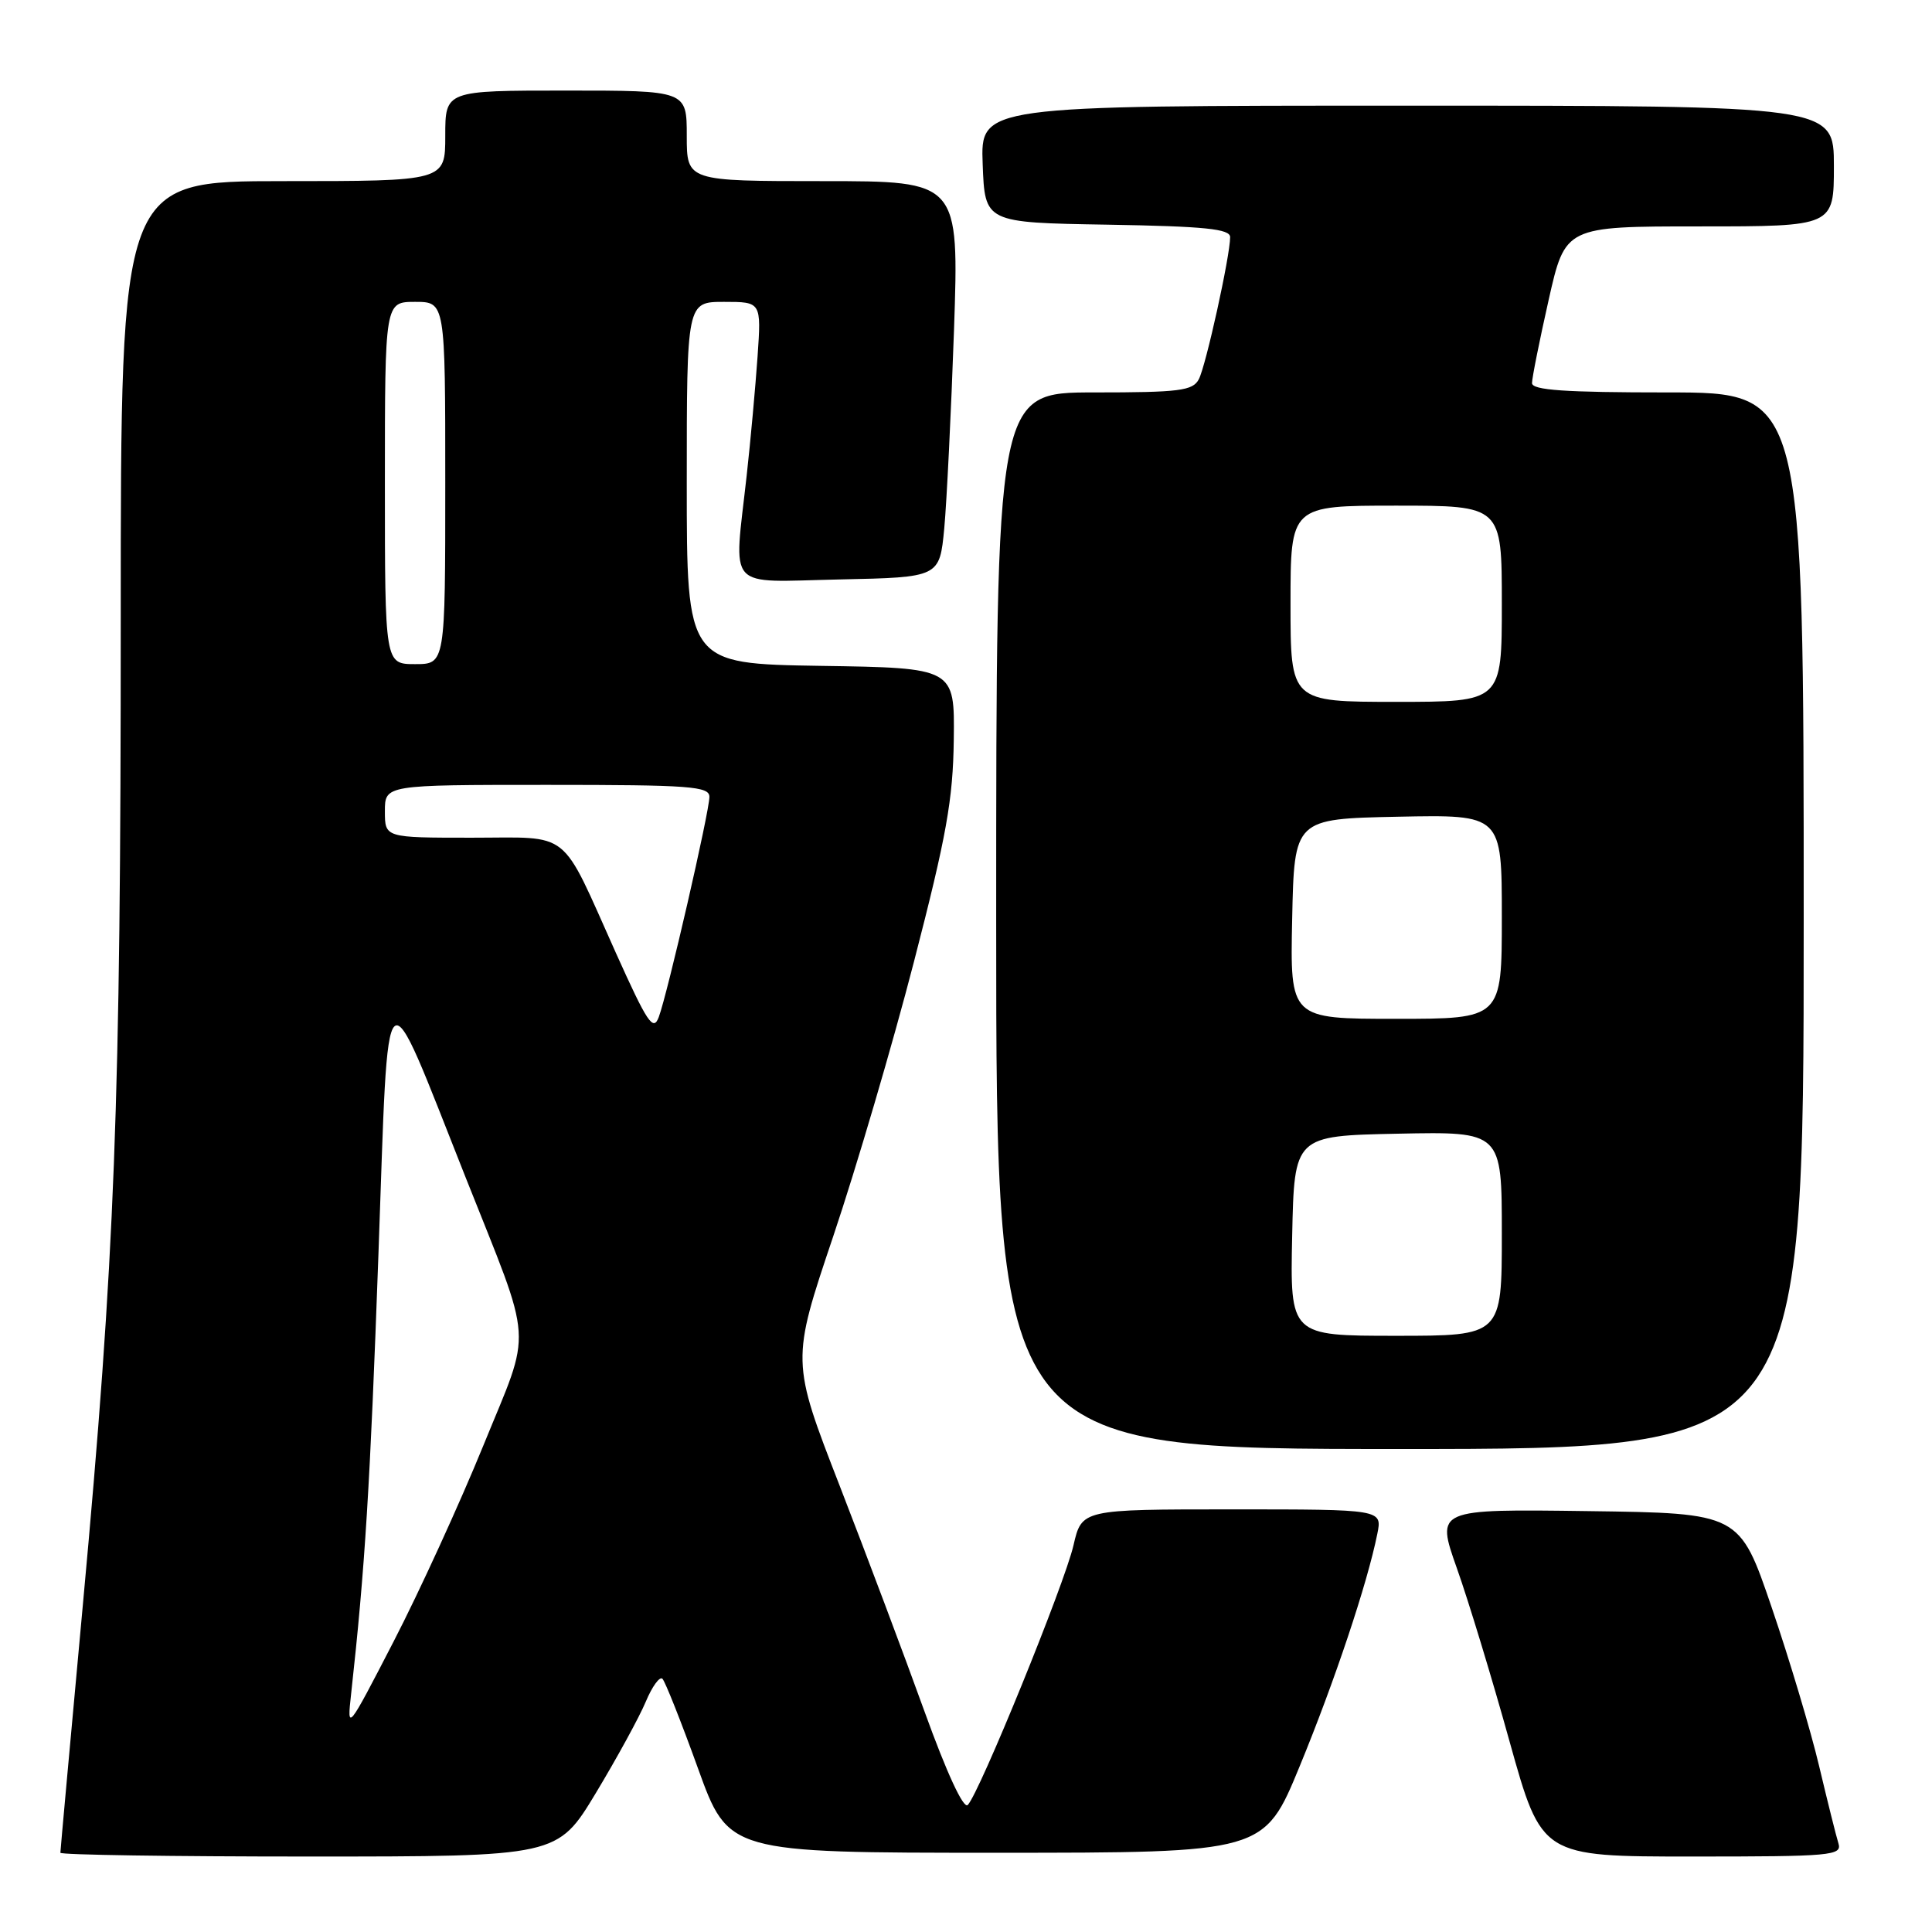 <?xml version="1.0" encoding="UTF-8" standalone="no"?>
<!DOCTYPE svg PUBLIC "-//W3C//DTD SVG 1.1//EN" "http://www.w3.org/Graphics/SVG/1.1/DTD/svg11.dtd" >
<svg xmlns="http://www.w3.org/2000/svg" xmlns:xlink="http://www.w3.org/1999/xlink" version="1.1" viewBox="0 0 256 256">
 <g >
 <path fill="currentColor"
d=" M 78.95 237.59 C 81.74 232.96 84.72 227.51 85.57 225.48 C 86.42 223.45 87.42 222.08 87.78 222.45 C 88.14 222.81 90.26 228.15 92.48 234.30 C 96.52 245.50 96.52 245.50 132.01 245.50 C 167.50 245.50 167.50 245.50 172.23 234.00 C 176.84 222.80 181.18 209.83 182.50 203.25 C 183.16 200.00 183.16 200.00 163.25 200.00 C 143.34 200.00 143.34 200.00 142.24 204.77 C 141.06 209.90 129.76 237.64 128.23 239.17 C 127.67 239.73 125.45 234.94 122.51 226.80 C 119.87 219.48 114.82 206.04 111.28 196.92 C 104.84 180.35 104.84 180.35 110.40 163.84 C 113.46 154.75 118.28 138.36 121.11 127.41 C 125.42 110.75 126.28 105.95 126.38 98.00 C 126.50 88.50 126.50 88.50 108.75 88.23 C 91.00 87.95 91.00 87.95 91.00 63.98 C 91.00 40.00 91.00 40.00 95.94 40.00 C 100.88 40.00 100.88 40.00 100.38 47.25 C 100.10 51.24 99.46 58.33 98.94 63.00 C 97.23 78.50 95.98 77.10 111.25 76.78 C 124.50 76.50 124.50 76.50 125.12 70.00 C 125.45 66.42 126.03 54.61 126.41 43.75 C 127.08 24.00 127.08 24.00 109.04 24.00 C 91.00 24.00 91.00 24.00 91.00 18.00 C 91.00 12.00 91.00 12.00 75.00 12.00 C 59.00 12.00 59.00 12.00 59.00 18.00 C 59.00 24.00 59.00 24.00 37.50 24.00 C 16.00 24.00 16.00 24.00 16.00 81.85 C 16.00 146.68 15.25 166.27 10.97 212.75 C 9.34 230.49 8.00 245.23 8.00 245.50 C 8.00 245.78 22.82 246.00 40.93 246.00 C 73.87 246.00 73.87 246.00 78.95 237.59 Z  M 243.60 244.25 C 243.30 243.29 242.15 238.68 241.04 234.00 C 239.93 229.32 237.11 219.88 234.76 213.00 C 230.50 200.50 230.50 200.50 210.39 200.23 C 190.27 199.96 190.27 199.96 193.04 207.79 C 194.57 212.09 197.72 222.45 200.04 230.81 C 204.28 246.00 204.28 246.00 224.21 246.00 C 242.72 246.00 244.10 245.88 243.60 244.25 Z  M 239.00 122.00 C 239.00 52.00 239.00 52.00 221.00 52.00 C 207.35 52.00 203.00 51.70 203.00 50.76 C 203.00 50.08 203.99 45.13 205.20 39.76 C 207.40 30.00 207.40 30.00 225.20 30.00 C 243.00 30.00 243.00 30.00 243.00 22.00 C 243.00 14.00 243.00 14.00 186.46 14.00 C 129.92 14.00 129.92 14.00 130.21 21.75 C 130.50 29.50 130.50 29.50 146.75 29.77 C 159.70 29.99 163.00 30.33 163.00 31.42 C 163.00 33.90 159.79 48.47 158.85 50.25 C 158.05 51.78 156.29 52.00 144.96 52.00 C 132.00 52.00 132.00 52.00 132.00 122.00 C 132.00 192.00 132.00 192.00 185.50 192.00 C 239.00 192.00 239.00 192.00 239.00 122.00 Z  M 46.52 224.50 C 48.37 207.74 49.04 196.91 50.15 166.06 C 51.54 127.23 50.60 128.05 61.68 155.97 C 70.78 178.91 70.56 175.54 64.05 191.53 C 60.92 199.21 55.57 210.90 52.16 217.50 C 46.04 229.35 45.97 229.44 46.52 224.50 Z  M 81.61 126.27 C 74.13 109.61 75.87 111.00 62.48 111.00 C 51.00 111.00 51.00 111.00 51.00 107.50 C 51.00 104.00 51.00 104.00 72.50 104.00 C 91.48 104.00 94.00 104.19 94.00 105.59 C 94.00 107.54 88.46 131.63 87.29 134.77 C 86.56 136.72 85.78 135.54 81.61 126.27 Z  M 51.00 64.00 C 51.00 40.00 51.00 40.00 55.00 40.00 C 59.00 40.00 59.00 40.00 59.00 64.00 C 59.00 88.00 59.00 88.00 55.00 88.00 C 51.00 88.00 51.00 88.00 51.00 64.00 Z  M 171.22 163.75 C 171.50 150.50 171.50 150.50 185.25 150.22 C 199.00 149.94 199.00 149.94 199.00 163.47 C 199.00 177.00 199.00 177.00 184.97 177.00 C 170.94 177.00 170.94 177.00 171.22 163.75 Z  M 171.22 121.75 C 171.50 108.50 171.50 108.50 185.25 108.22 C 199.00 107.94 199.00 107.94 199.00 121.47 C 199.00 135.00 199.00 135.00 184.97 135.00 C 170.94 135.00 170.94 135.00 171.22 121.75 Z  M 171.00 80.00 C 171.00 67.00 171.00 67.00 185.00 67.00 C 199.00 67.00 199.00 67.00 199.00 80.00 C 199.00 93.00 199.00 93.00 185.00 93.00 C 171.00 93.00 171.00 93.00 171.00 80.00 Z "/>
</g>
</svg>